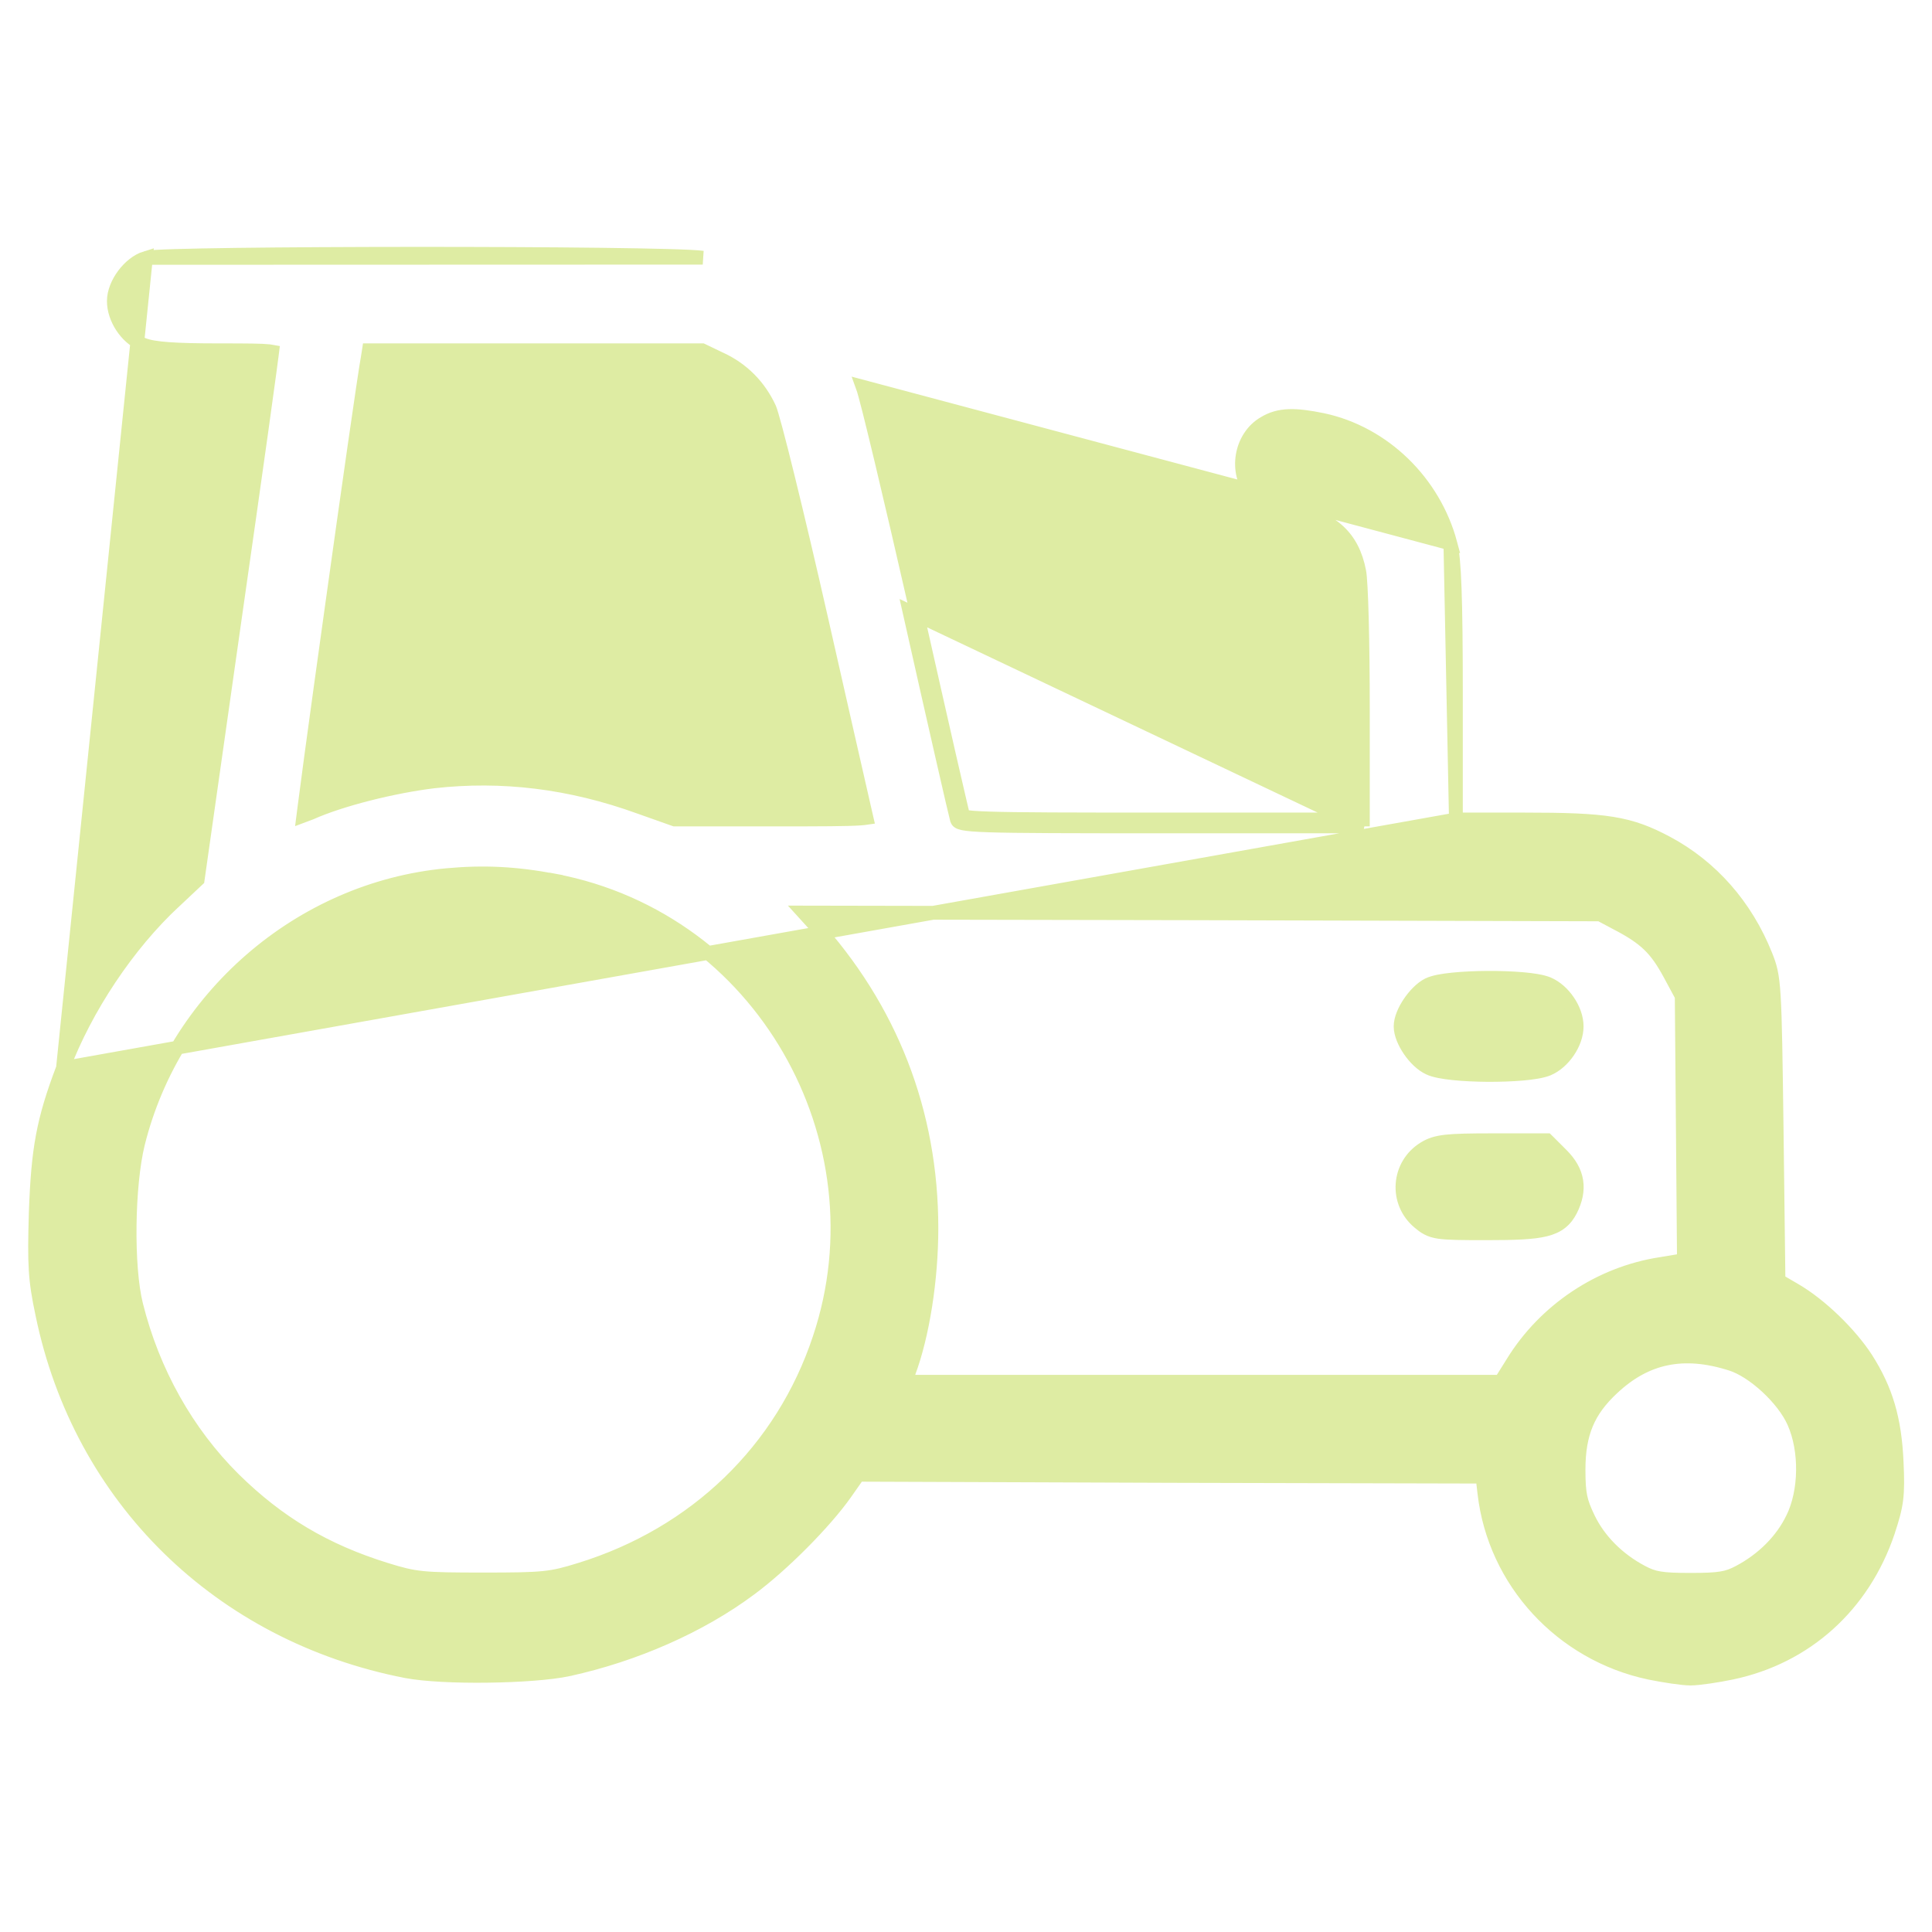 <svg width="42" height="42" viewBox="0 0 42 42" fill="none" xmlns="http://www.w3.org/2000/svg">
<path d="M3.172 5.607L3.172 5.607C2.984 5.664 2.812 5.811 2.689 5.976C2.567 6.14 2.475 6.347 2.475 6.546C2.475 6.741 2.547 6.94 2.656 7.105C2.765 7.269 2.92 7.413 3.101 7.488L3.103 7.489L3.103 7.489C3.228 7.54 3.41 7.569 3.667 7.588C3.928 7.607 4.281 7.615 4.758 7.615C5.366 7.615 5.683 7.617 5.85 7.635C5.88 7.639 5.901 7.642 5.917 7.645C5.914 7.669 5.91 7.7 5.905 7.74C5.894 7.826 5.878 7.948 5.857 8.102C5.815 8.41 5.755 8.845 5.681 9.377C5.532 10.44 5.327 11.886 5.102 13.456L5.102 13.457L4.297 19.122L3.795 19.594C3.794 19.594 3.794 19.594 3.794 19.594C2.776 20.537 1.861 21.919 1.369 23.219L3.172 5.607ZM3.172 5.607L3.176 5.606M3.172 5.607L3.176 5.606M3.176 5.606C3.202 5.599 3.236 5.594 3.267 5.591C3.301 5.588 3.345 5.585 3.396 5.582C3.498 5.576 3.636 5.57 3.803 5.565C4.138 5.555 4.595 5.546 5.135 5.539C6.214 5.525 7.625 5.518 9.052 5.517C10.479 5.517 11.921 5.523 13.062 5.537C14.195 5.551 15.045 5.571 15.277 5.602L3.176 5.606ZM31.65 17.815V15.11C31.65 14.052 31.642 13.311 31.623 12.797C31.605 12.288 31.576 11.986 31.53 11.815L31.65 17.815ZM31.65 17.815H33.124C34.022 17.815 34.597 17.833 35.048 17.906C35.507 17.98 35.834 18.11 36.238 18.325L36.238 18.325C37.206 18.843 37.952 19.691 38.382 20.764L38.382 20.764C38.428 20.879 38.466 20.979 38.496 21.116C38.525 21.25 38.545 21.415 38.56 21.661C38.59 22.152 38.602 22.989 38.623 24.599L38.623 24.599L38.663 27.837L39.024 28.048C39.024 28.048 39.024 28.048 39.024 28.048C39.579 28.372 40.219 28.996 40.567 29.532L40.568 29.533C41.002 30.214 41.189 30.848 41.231 31.78C41.248 32.145 41.25 32.38 41.223 32.598C41.195 32.818 41.138 33.014 41.043 33.302L41.043 33.304C40.502 34.902 39.263 36.024 37.642 36.364C37.33 36.429 36.923 36.49 36.75 36.49C36.577 36.49 36.178 36.429 35.859 36.364L35.858 36.364C33.942 35.957 32.491 34.38 32.27 32.461L32.228 32.101L25.47 32.085L25.47 32.085L18.658 32.06L18.375 32.464L18.375 32.464C17.93 33.094 17.008 34.024 16.307 34.541C15.222 35.351 13.799 35.974 12.361 36.289L12.361 36.289L12.36 36.29C11.956 36.375 11.271 36.422 10.596 36.43C9.922 36.439 9.237 36.408 8.832 36.331L8.832 36.331L8.831 36.331C4.778 35.541 1.744 32.575 0.92 28.569C0.76 27.815 0.744 27.506 0.777 26.369L0.777 26.368C0.827 24.977 0.936 24.361 1.369 23.219L31.65 17.815ZM29.627 17.965H25.315C21.131 17.965 20.844 17.957 20.803 17.817C20.779 17.743 20.311 15.701 19.77 13.289L29.627 17.965ZM18.754 8.407C18.78 8.478 18.831 8.669 18.9 8.94C18.97 9.217 19.06 9.588 19.165 10.026C19.374 10.903 19.641 12.05 19.916 13.256L19.916 13.256C20.187 14.462 20.439 15.575 20.626 16.396C20.72 16.807 20.798 17.144 20.854 17.384C20.881 17.503 20.904 17.598 20.92 17.665C20.928 17.699 20.934 17.725 20.939 17.744C20.939 17.745 20.939 17.745 20.939 17.745C20.946 17.747 20.956 17.75 20.968 17.752C21.051 17.77 21.209 17.784 21.51 17.793C22.107 17.813 23.222 17.815 25.315 17.815H29.627V15.389C29.627 14.685 29.619 13.995 29.605 13.453C29.598 13.182 29.589 12.949 29.579 12.77C29.569 12.585 29.558 12.47 29.549 12.426L29.549 12.426L29.548 12.423C29.475 12.042 29.326 11.758 29.096 11.547C28.866 11.334 28.542 11.185 28.101 11.099C27.63 11.016 27.403 10.927 27.227 10.721C27.029 10.493 26.968 10.185 27.015 9.904C27.062 9.623 27.221 9.351 27.486 9.198C27.809 9.003 28.155 9.007 28.758 9.131L28.759 9.131C30.079 9.414 31.171 10.474 31.53 11.814L18.754 8.407ZM15.647 7.798L15.647 7.798L15.644 7.797L15.265 7.615H11.599H8.02L7.999 7.75L7.999 7.751L7.998 7.754C7.921 8.181 7.558 10.721 7.218 13.164C7.047 14.384 6.883 15.578 6.762 16.468C6.702 16.914 6.653 17.283 6.62 17.541C6.61 17.615 6.602 17.68 6.595 17.735C6.645 17.717 6.7 17.695 6.757 17.671C7.415 17.377 8.545 17.095 9.424 16.987L9.425 16.987C10.909 16.82 12.392 16.996 13.906 17.545C13.906 17.545 13.906 17.545 13.906 17.545L14.668 17.815H16.841C17.874 17.815 18.416 17.813 18.697 17.794C18.757 17.79 18.802 17.785 18.836 17.78C18.823 17.724 18.803 17.636 18.777 17.521C18.626 16.858 18.265 15.278 17.86 13.486C17.597 12.326 17.337 11.224 17.13 10.384C17.027 9.964 16.937 9.61 16.867 9.348C16.795 9.081 16.748 8.923 16.729 8.88C16.506 8.395 16.138 8.021 15.647 7.798ZM17.814 29.098L17.814 29.098C19.271 24.753 16.517 19.99 12.063 19.146L12.091 18.998L12.064 19.146C11.207 18.984 10.516 18.952 9.718 19.025C6.518 19.322 3.789 21.695 3 24.859C2.889 25.311 2.826 25.979 2.818 26.643C2.81 27.31 2.857 27.955 2.959 28.363L2.959 28.363C3.322 29.822 4.063 31.143 5.085 32.156C6.052 33.107 7.064 33.71 8.387 34.121C8.716 34.223 8.912 34.275 9.187 34.303C9.468 34.332 9.833 34.336 10.5 34.336C11.167 34.336 11.532 34.332 11.813 34.303C12.088 34.275 12.284 34.223 12.613 34.121C15.12 33.347 17.01 31.52 17.814 29.098ZM35.171 20.083L35.17 20.083L34.785 19.878L25.971 19.854H25.971L17.468 19.838L17.657 20.046C17.657 20.046 17.657 20.046 17.657 20.046C19.364 21.911 20.248 24.178 20.248 26.701C20.248 27.813 20.057 29.03 19.754 29.838L19.754 29.84L19.677 30.038H26.086H32.623L32.882 29.625C32.882 29.625 32.882 29.625 32.882 29.624C33.586 28.48 34.78 27.684 36.095 27.48C36.095 27.48 36.095 27.48 36.096 27.48L36.607 27.395L36.584 24.57L36.559 21.654L36.298 21.17C36.298 21.17 36.298 21.17 36.298 21.17C36.146 20.89 36.013 20.699 35.848 20.54C35.682 20.38 35.477 20.244 35.171 20.083ZM37.632 29.65L37.632 29.65C37.108 29.483 36.647 29.447 36.229 29.533C35.811 29.618 35.425 29.829 35.056 30.174L35.056 30.174C34.785 30.426 34.602 30.673 34.486 30.952C34.37 31.231 34.316 31.55 34.316 31.951C34.316 32.224 34.327 32.394 34.357 32.541C34.387 32.686 34.438 32.817 34.531 33.01C34.762 33.487 35.172 33.899 35.688 34.173C35.826 34.246 35.929 34.286 36.074 34.31C36.224 34.336 36.422 34.344 36.75 34.344C37.078 34.344 37.276 34.336 37.426 34.31C37.571 34.286 37.674 34.246 37.812 34.173C38.328 33.899 38.739 33.486 38.969 33.01L38.97 33.009C39.261 32.418 39.27 31.53 39 30.921L39 30.921C38.888 30.666 38.669 30.385 38.41 30.146C38.15 29.906 37.866 29.723 37.632 29.65Z" fill="#DEECA3" stroke="#DEECA3" stroke-width="0.3"/>
<path d="M31.046 21.408L31.046 21.408L31.049 21.407C31.11 21.377 31.191 21.355 31.276 21.337C31.364 21.32 31.467 21.305 31.578 21.294C31.802 21.271 32.068 21.259 32.334 21.257C32.6 21.256 32.869 21.265 33.098 21.285C33.321 21.304 33.525 21.336 33.648 21.386L33.648 21.386L33.651 21.387C33.827 21.462 33.981 21.605 34.09 21.767C34.2 21.928 34.275 22.123 34.275 22.313C34.275 22.502 34.2 22.697 34.09 22.858C33.981 23.02 33.827 23.163 33.651 23.238L33.651 23.238L33.648 23.239C33.522 23.289 33.32 23.321 33.098 23.34C32.871 23.36 32.605 23.369 32.342 23.368C32.079 23.366 31.816 23.354 31.595 23.331C31.381 23.309 31.184 23.275 31.068 23.22C30.906 23.146 30.754 22.991 30.645 22.832C30.538 22.675 30.448 22.481 30.448 22.313C30.448 22.148 30.538 21.955 30.642 21.8C30.749 21.642 30.895 21.486 31.046 21.408Z" fill="#DEECA3" stroke="#DEECA3" stroke-width="0.3"/>
<path d="M30.962 24.966L30.962 24.966C31.091 24.886 31.218 24.842 31.435 24.817C31.645 24.794 31.949 24.788 32.435 24.788H33.567H33.629L33.673 24.831L33.952 25.11C34.123 25.282 34.234 25.467 34.267 25.675C34.3 25.883 34.252 26.093 34.144 26.309L34.144 26.309L34.142 26.312C34.09 26.412 34.027 26.5 33.935 26.573C33.844 26.646 33.734 26.695 33.598 26.729C33.334 26.795 32.94 26.81 32.32 26.81C31.781 26.81 31.48 26.808 31.286 26.78C31.185 26.765 31.105 26.741 31.032 26.703C30.961 26.666 30.903 26.619 30.845 26.57C30.324 26.134 30.383 25.323 30.962 24.966Z" fill="#DEECA3" stroke="#DEECA3" stroke-width="0.3"/>
</svg>
